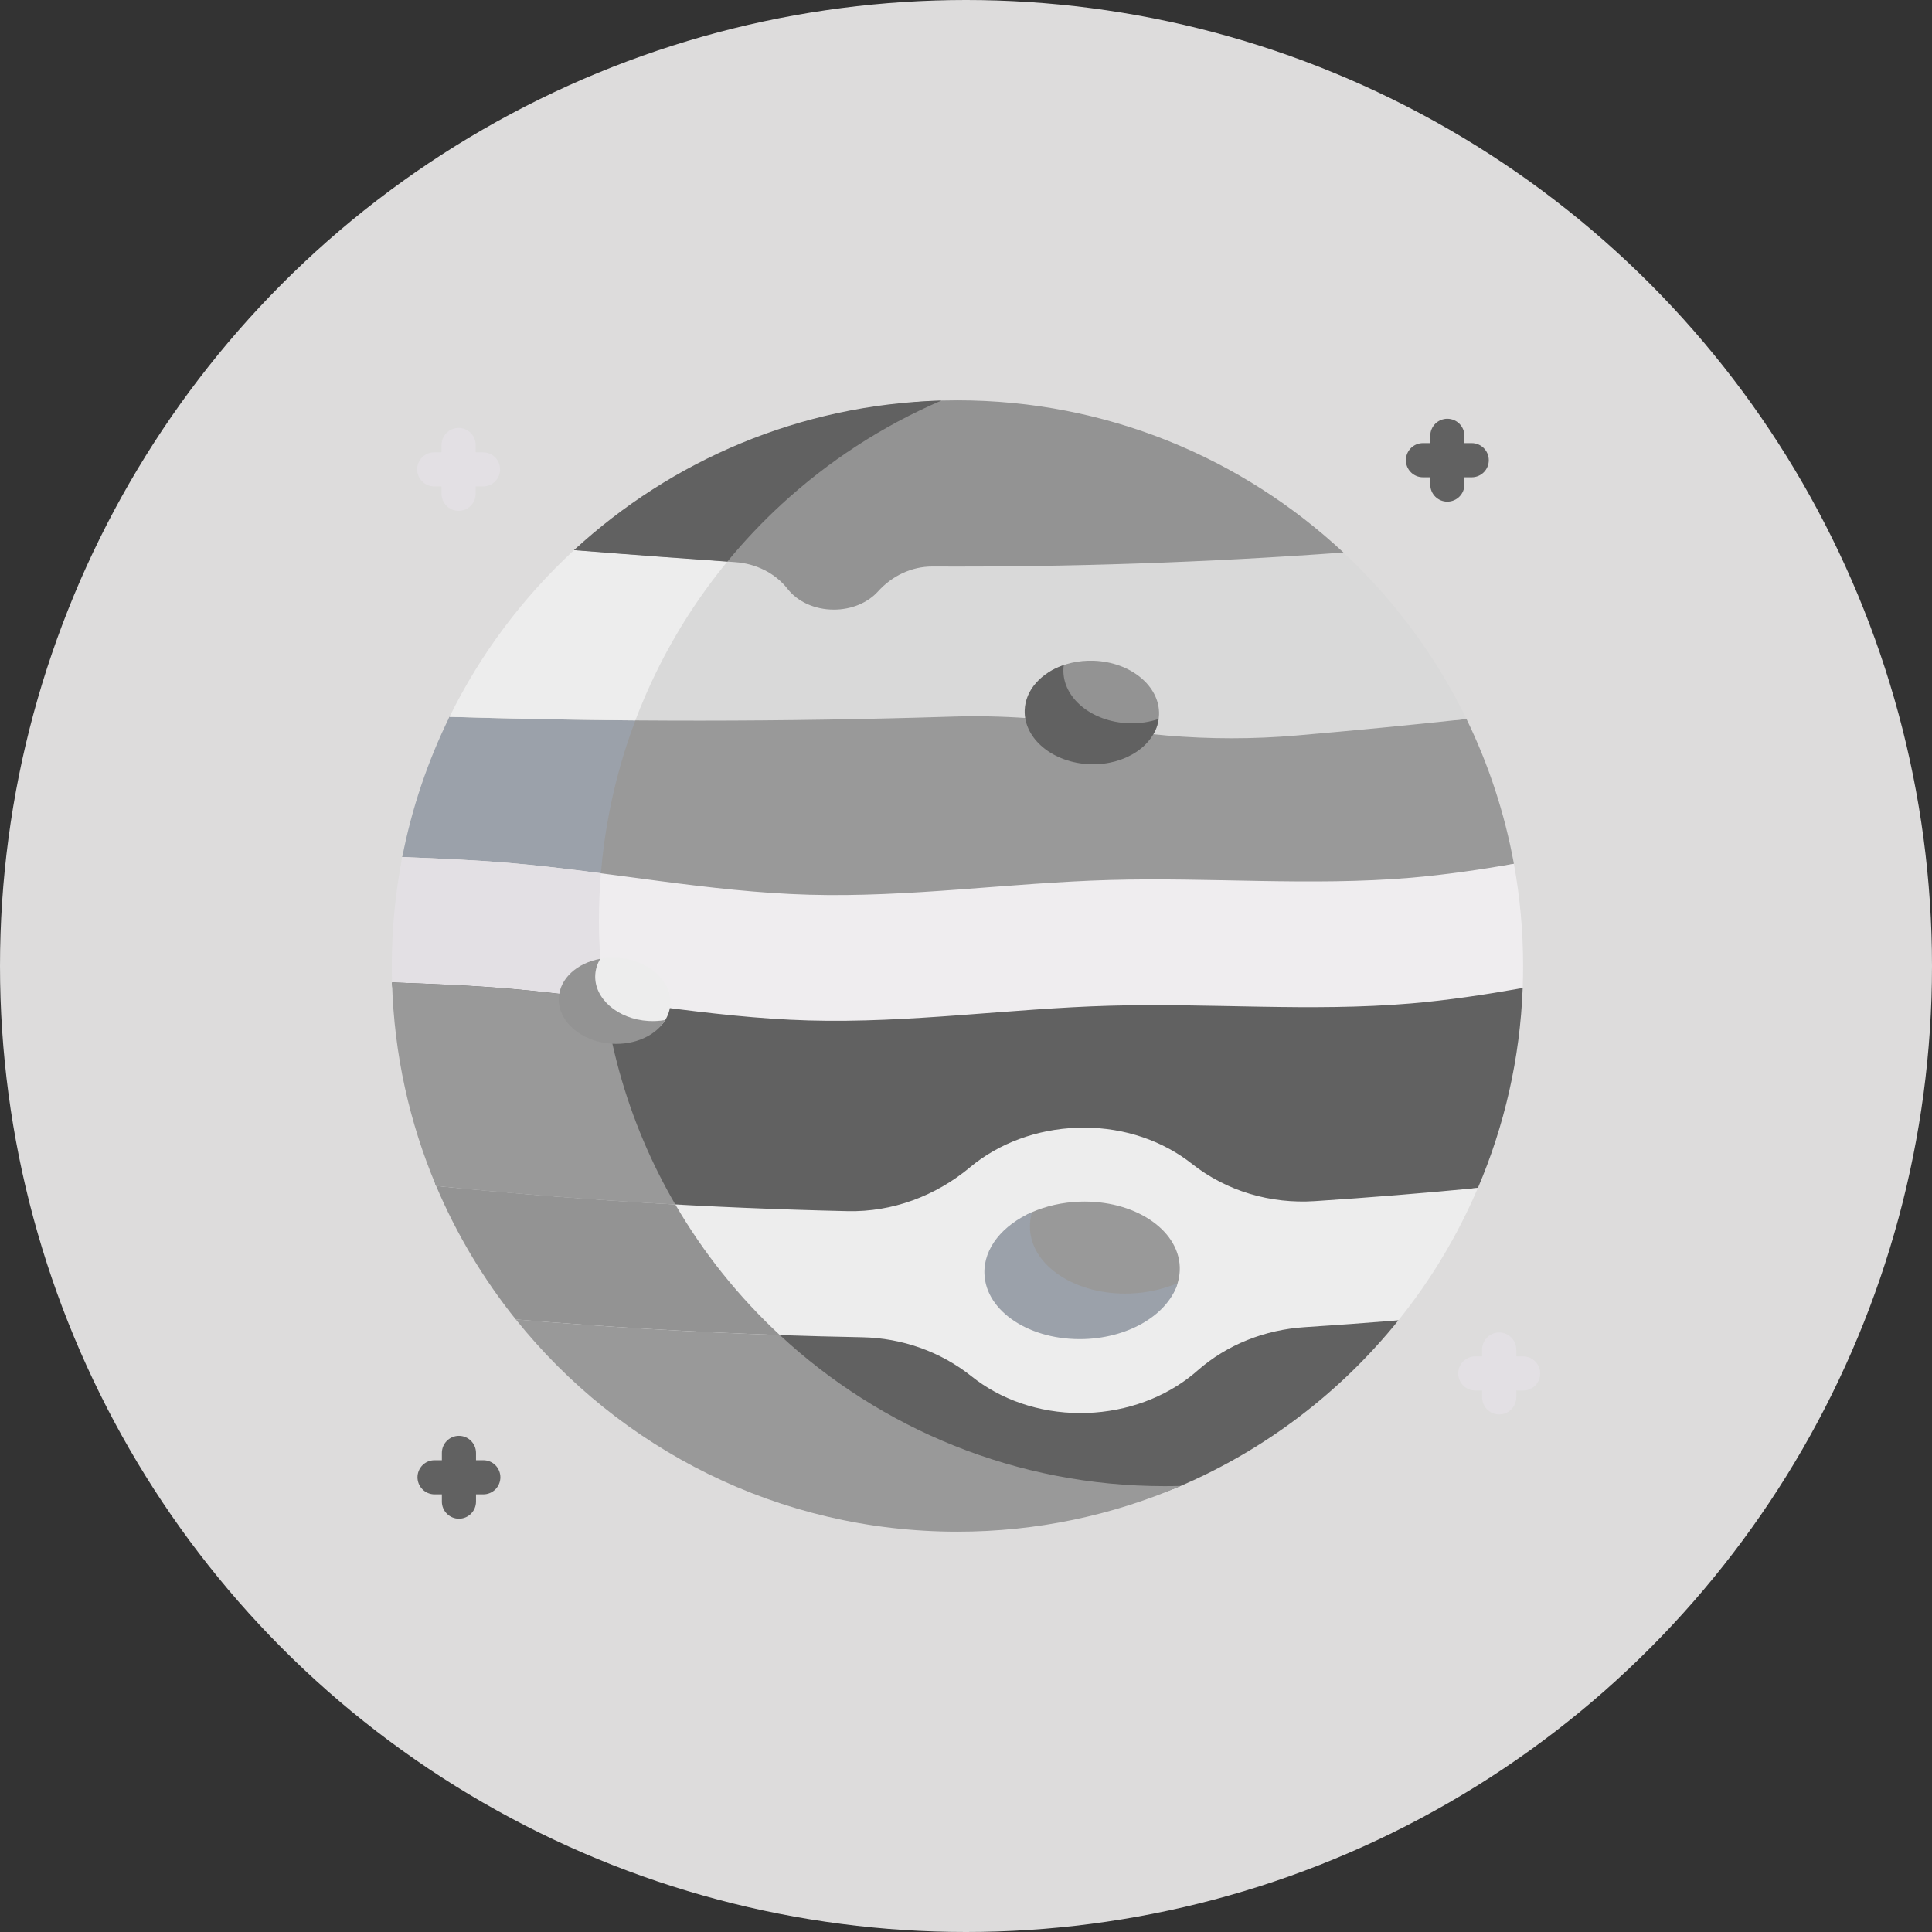 <svg width="76" height="76" viewBox="0 0 76 76" fill="none" xmlns="http://www.w3.org/2000/svg">
<rect x="0" y="0" width="76" height="76" fill="#333333" stroke="none"/>
<circle cx="38" cy="38" r="38" fill="#DDDCDC"/>
<g clip-path="url(#clip0_2919_21992)">
<path d="M59.553 33.981C58.207 34.213 56.859 35.307 55.501 35.423C51.568 35.757 47.595 35.4 43.654 35.512C39.711 35.623 35.765 36.204 31.821 36.092C27.88 35.981 23.973 35.178 20.041 34.843C18.64 34.724 17.234 33.768 15.825 33.715C15.987 32.884 18.084 32.488 18.336 31.693C18.672 30.631 17.198 29.184 17.683 28.198C24.26 28.401 30.844 27.504 37.421 27.295C39.422 27.232 41.42 27.377 43.372 27.714C45.04 28.002 46.739 28.147 48.443 28.147C49.298 28.147 50.154 28.111 51.009 28.037C53.238 27.845 55.464 28.525 57.688 28.285C58.566 30.09 59.193 32.006 59.553 33.981Z" fill="#999999"/>
<path d="M24.994 28.339C24.558 29.491 24.215 30.689 23.974 31.924C23.818 32.719 23.705 33.529 23.638 34.352C22.44 34.195 21.242 34.049 20.041 33.947C18.64 33.828 17.234 33.768 15.825 33.714C16.198 31.801 16.823 29.946 17.683 28.198C20.12 28.273 22.556 28.32 24.994 28.339Z" fill="#9BA1AA"/>
<path d="M59.915 38C59.915 38.29 59.91 38.578 59.899 38.866C58.439 39.125 56.976 40.242 55.501 40.368C51.568 40.703 47.595 40.345 43.653 40.457C39.711 40.568 35.764 41.149 31.821 41.037C27.879 40.926 23.972 40.123 20.041 39.788C18.506 39.657 16.965 38.703 15.422 38.646C15.415 38.432 17.683 36.976 17.683 36.76C17.683 35.294 15.553 35.102 15.825 33.715C17.233 33.768 18.64 33.828 20.041 33.947C23.972 34.282 27.879 35.085 31.821 35.196C35.764 35.308 39.711 34.727 43.653 34.616C47.595 34.504 51.568 34.861 55.501 34.528C56.859 34.411 58.207 34.213 59.553 33.981C59.791 35.285 59.915 36.628 59.915 38Z" fill="#EFEDEF"/>
<path d="M57.687 28.285C55.463 28.525 53.238 28.74 51.008 28.932C50.154 29.006 49.298 29.042 48.443 29.042C46.739 29.042 45.039 28.897 43.372 28.61C41.42 28.272 39.421 28.127 37.421 28.191C30.844 28.399 24.26 28.401 17.683 28.198C18.377 26.784 21.918 27.387 22.885 26.161C23.614 25.237 21.715 22.439 22.58 21.641C25.176 21.847 27.455 21.116 28.923 21.218C29.725 21.273 30.487 21.64 30.983 22.273C31.365 22.761 32.036 23.086 32.801 23.086C33.513 23.086 34.144 22.804 34.536 22.371C35.09 21.759 35.855 21.386 36.681 21.39C42.073 21.414 47.466 22.127 52.848 21.734C54.837 23.592 56.485 25.81 57.687 28.285Z" fill="#D9D9D9"/>
<path d="M52.849 21.734C47.466 22.127 42.074 22.309 36.681 22.285C35.856 22.282 35.09 22.654 34.537 23.267C34.145 23.7 33.513 23.981 32.801 23.981C32.037 23.981 31.365 23.657 30.984 23.168C30.488 22.535 29.726 22.169 28.923 22.113C27.456 22.011 25.176 21.847 22.58 21.641C24.062 20.274 26.537 20.66 28.349 19.733C31.056 18.348 33.278 15.946 36.486 15.779C36.876 15.759 37.269 15.748 37.664 15.748C43.533 15.748 48.872 18.022 52.849 21.734Z" fill="#939393"/>
<path d="M23.776 39.315C22.533 39.153 21.288 38.999 20.041 38.893C18.506 38.762 16.965 38.703 15.422 38.646C15.415 38.432 15.412 38.216 15.412 38C15.412 36.534 15.554 35.102 15.825 33.715C17.233 33.768 18.64 33.828 20.041 33.947C21.241 34.049 22.439 34.195 23.638 34.352C23.587 34.965 23.561 35.584 23.561 36.209C23.561 36.425 23.563 36.641 23.57 36.855C23.594 37.688 23.664 38.509 23.776 39.315Z" fill="#E3E0E4"/>
<path d="M28.611 22.092C27.521 23.418 26.588 24.866 25.831 26.407C25.522 27.035 25.242 27.679 24.993 28.339C22.556 28.32 20.119 28.273 17.683 28.198C18.901 25.716 20.57 23.496 22.58 21.641C24.998 21.833 27.143 21.989 28.611 22.092Z" fill="#EDEDED"/>
<path d="M37.034 15.757C34.699 16.76 32.571 18.152 30.729 19.85C29.972 20.548 29.265 21.297 28.612 22.092C27.143 21.989 24.999 21.833 22.58 21.641C26.403 18.116 31.462 15.912 37.034 15.757Z" fill="#616161"/>
<path d="M40.794 28.08C40.756 29.204 41.636 29.623 43.096 29.672C44.483 29.72 45.436 29.325 45.58 28.281C45.587 28.227 45.592 28.172 45.594 28.117C45.632 26.993 44.48 26.042 43.021 25.992C42.417 25.971 41.856 26.109 41.402 26.356C40.759 26.707 40.816 27.421 40.794 28.08Z" fill="#939393"/>
<path d="M45.578 28.281C45.435 29.324 44.27 30.11 42.882 30.063C41.423 30.013 40.271 29.062 40.309 27.937C40.336 27.136 40.961 26.463 41.846 26.162C41.838 26.215 41.834 26.27 41.832 26.325C41.793 27.45 42.946 28.401 44.404 28.451C44.823 28.465 45.222 28.404 45.578 28.281Z" fill="#616161"/>
<path d="M17.082 19.136H17.369V19.423C17.369 19.601 17.44 19.772 17.566 19.898C17.692 20.024 17.863 20.094 18.041 20.094C18.219 20.094 18.39 20.024 18.516 19.898C18.642 19.772 18.712 19.601 18.712 19.423V19.136H19C19.178 19.136 19.349 19.065 19.475 18.939C19.601 18.813 19.672 18.642 19.672 18.464C19.672 18.286 19.601 18.115 19.475 17.989C19.349 17.863 19.178 17.793 19 17.793H18.712V17.506C18.712 17.328 18.642 17.157 18.516 17.031C18.39 16.905 18.219 16.834 18.041 16.834C17.863 16.834 17.692 16.905 17.566 17.031C17.44 17.157 17.369 17.328 17.369 17.506V17.793H17.082C16.904 17.793 16.733 17.863 16.607 17.989C16.481 18.115 16.41 18.286 16.41 18.464C16.41 18.642 16.481 18.813 16.607 18.939C16.733 19.065 16.904 19.136 17.082 19.136Z" fill="#E3E0E4"/>
<path d="M57.606 19.062V18.775H57.894C58.265 18.775 58.565 18.474 58.565 18.103C58.565 17.732 58.265 17.431 57.894 17.431H57.606V17.145C57.606 16.774 57.306 16.473 56.934 16.473C56.563 16.473 56.263 16.774 56.263 17.145V17.431H55.975C55.604 17.431 55.304 17.732 55.304 18.103C55.304 18.474 55.604 18.775 55.975 18.775H56.263V19.062C56.263 19.432 56.563 19.733 56.934 19.733C57.306 19.733 57.606 19.432 57.606 19.062Z" fill="#616161"/>
<path d="M59.915 53.357H59.647V53.089C59.647 52.718 59.346 52.417 58.975 52.417C58.604 52.417 58.303 52.718 58.303 53.089V53.357H58.035C57.664 53.357 57.363 53.657 57.363 54.028C57.363 54.399 57.664 54.7 58.035 54.7H58.303V54.968C58.303 55.339 58.604 55.639 58.975 55.639C59.346 55.639 59.647 55.339 59.647 54.968V54.7H59.915C60.286 54.7 60.587 54.399 60.587 54.028C60.587 53.657 60.286 53.357 59.915 53.357Z" fill="#E3E0E4"/>
<path d="M59.899 38.866C59.793 41.649 59.175 44.3 58.137 46.73H58.136C55.999 46.937 53.863 48.005 51.722 48.144C49.988 48.258 48.255 47.758 46.892 46.679C45.767 45.79 44.275 45.254 42.632 45.254C42.547 45.254 42.46 45.255 42.374 45.258C40.8 45.312 39.306 45.861 38.17 46.802C38.165 46.807 38.158 46.813 38.153 46.818C36.8 47.945 35.105 48.578 33.346 48.538C27.94 48.417 22.541 47.191 17.156 46.651C16.703 45.579 18.617 44.163 18.335 43.013C17.968 41.511 15.467 40.25 15.422 38.646C16.965 38.703 18.506 38.762 20.041 38.893C23.972 39.228 27.879 40.031 31.821 40.142C35.764 40.254 39.711 39.673 43.653 39.562C47.595 39.45 51.568 39.807 55.501 39.473C56.976 39.347 58.439 39.125 59.899 38.866Z" fill="#616161"/>
<path d="M26.565 47.381C23.424 47.208 20.288 46.965 17.156 46.651C16.112 44.178 15.502 41.479 15.422 38.646C16.965 38.703 18.506 38.762 20.041 38.893C21.288 38.999 22.532 39.152 23.776 39.315C24.047 41.255 24.568 43.114 25.305 44.86C25.672 45.73 26.094 46.571 26.565 47.381Z" fill="#999999"/>
<path d="M22.451 39.315C22.395 40.248 22.864 40.643 24.075 40.715C24.983 40.769 25.789 40.732 26.157 40.146C26.28 39.95 26.355 39.732 26.369 39.498C26.424 38.565 25.487 37.751 24.276 37.679C24.054 37.666 23.832 37.678 23.613 37.717C22.711 37.88 22.495 38.559 22.451 39.315Z" fill="#EDEDED"/>
<path d="M26.17 40.124C25.808 40.723 24.995 41.112 24.076 41.058C22.864 40.986 21.927 40.171 21.983 39.238C22.027 38.482 22.711 37.879 23.613 37.717C23.498 37.907 23.429 38.118 23.416 38.343C23.36 39.276 24.297 40.091 25.508 40.163C25.737 40.176 25.96 40.162 26.17 40.124Z" fill="#939393"/>
<path d="M19.013 57.441H18.725V57.154C18.725 56.975 18.654 56.805 18.528 56.679C18.402 56.553 18.232 56.482 18.053 56.482C17.875 56.482 17.705 56.553 17.579 56.679C17.453 56.805 17.382 56.975 17.382 57.154V57.441H17.094C16.916 57.441 16.745 57.511 16.62 57.637C16.494 57.763 16.423 57.934 16.423 58.112C16.423 58.29 16.494 58.461 16.62 58.587C16.745 58.713 16.916 58.784 17.094 58.784H17.382V59.071C17.382 59.249 17.453 59.419 17.579 59.545C17.705 59.671 17.875 59.742 18.053 59.742C18.232 59.742 18.402 59.671 18.528 59.545C18.654 59.419 18.725 59.249 18.725 59.071V58.784H19.013C19.191 58.784 19.362 58.713 19.488 58.587C19.613 58.461 19.684 58.29 19.684 58.112C19.684 57.934 19.613 57.763 19.488 57.637C19.362 57.511 19.191 57.441 19.013 57.441Z" fill="#616161"/>
<path d="M58.136 46.73C57.337 48.601 56.286 50.353 55.011 51.938C53.78 52.039 52.549 53.024 51.318 53.103C49.766 53.204 48.272 53.784 47.106 54.812C47.059 54.853 47.012 54.893 46.963 54.934C45.827 55.875 44.335 56.423 42.76 56.477C42.673 56.48 42.587 56.482 42.502 56.482C40.847 56.482 39.346 55.938 38.22 55.038C36.996 54.062 35.479 53.53 33.914 53.5C29.369 53.415 24.824 52.285 20.289 51.903H20.288C19.654 51.11 21.328 49.416 20.805 48.54C20.28 47.662 17.558 47.602 17.156 46.651C22.541 47.191 27.94 47.521 33.346 47.643C35.104 47.682 36.8 47.049 38.153 45.923C38.158 45.917 38.165 45.912 38.17 45.907C39.306 44.966 40.799 44.417 42.374 44.363C42.459 44.359 42.547 44.358 42.632 44.358C44.275 44.358 45.767 44.895 46.892 45.784C48.255 46.862 49.988 47.363 51.722 47.249C53.863 47.109 55.999 46.937 58.136 46.73Z" fill="#EDEDED"/>
<path d="M30.676 52.518C27.209 52.4 23.746 52.194 20.289 51.903H20.288C19.008 50.304 17.954 48.537 17.156 46.651C20.288 46.965 23.424 47.208 26.565 47.381C27.122 48.339 27.747 49.251 28.437 50.112H28.438C29.124 50.968 29.872 51.773 30.676 52.518Z" fill="#939393"/>
<path d="M46.409 49.84C46.415 50.024 46.395 50.209 46.349 50.387C46.033 51.631 44.698 52.059 42.842 52.123C40.72 52.196 39.328 51.673 39.277 50.181C39.242 49.171 39.447 48.187 40.598 47.683C41.148 47.443 41.787 47.294 42.474 47.27C44.595 47.197 46.357 48.348 46.409 49.84Z" fill="#999999"/>
<path d="M46.326 50.471C45.965 51.674 44.475 52.612 42.66 52.675C40.538 52.747 38.776 51.597 38.725 50.105C38.69 49.095 39.447 48.188 40.598 47.683C40.537 47.887 40.508 48.098 40.516 48.314C40.567 49.806 42.329 50.956 44.451 50.884C45.137 50.859 45.776 50.711 46.326 50.471Z" fill="#9BA1AA"/>
<path d="M55.011 51.938C52.746 54.753 49.81 57.005 46.445 58.452C43.751 59.61 40.765 58.982 37.646 58.982C30.617 58.982 28.152 58.31 24.075 53.221C27.533 53.512 27.211 52.4 30.676 52.519C31.755 52.556 32.835 52.584 33.914 52.605C35.479 52.634 36.997 53.166 38.22 54.143C39.346 55.043 40.847 55.586 42.502 55.586C42.587 55.586 42.673 55.585 42.761 55.582C44.335 55.527 45.827 54.979 46.963 54.038C47.012 53.998 47.06 53.958 47.106 53.916C48.272 52.889 49.767 52.308 51.318 52.208C52.55 52.128 53.78 52.039 55.011 51.938Z" fill="#616161"/>
<path d="M46.446 58.452C43.751 59.61 40.783 60.252 37.664 60.252C30.635 60.252 24.367 56.992 20.29 51.903C23.746 52.194 27.21 52.4 30.676 52.518C34.647 56.206 39.966 58.461 45.813 58.461C46.024 58.461 46.235 58.458 46.446 58.452Z" fill="#999999"/>
</g>
<defs>
<clipPath id="clip0_2919_21992">
<rect width="45.175" height="45.175" fill="white" transform="translate(15.412 15.413)"/>
</clipPath>
</defs>
</svg>
